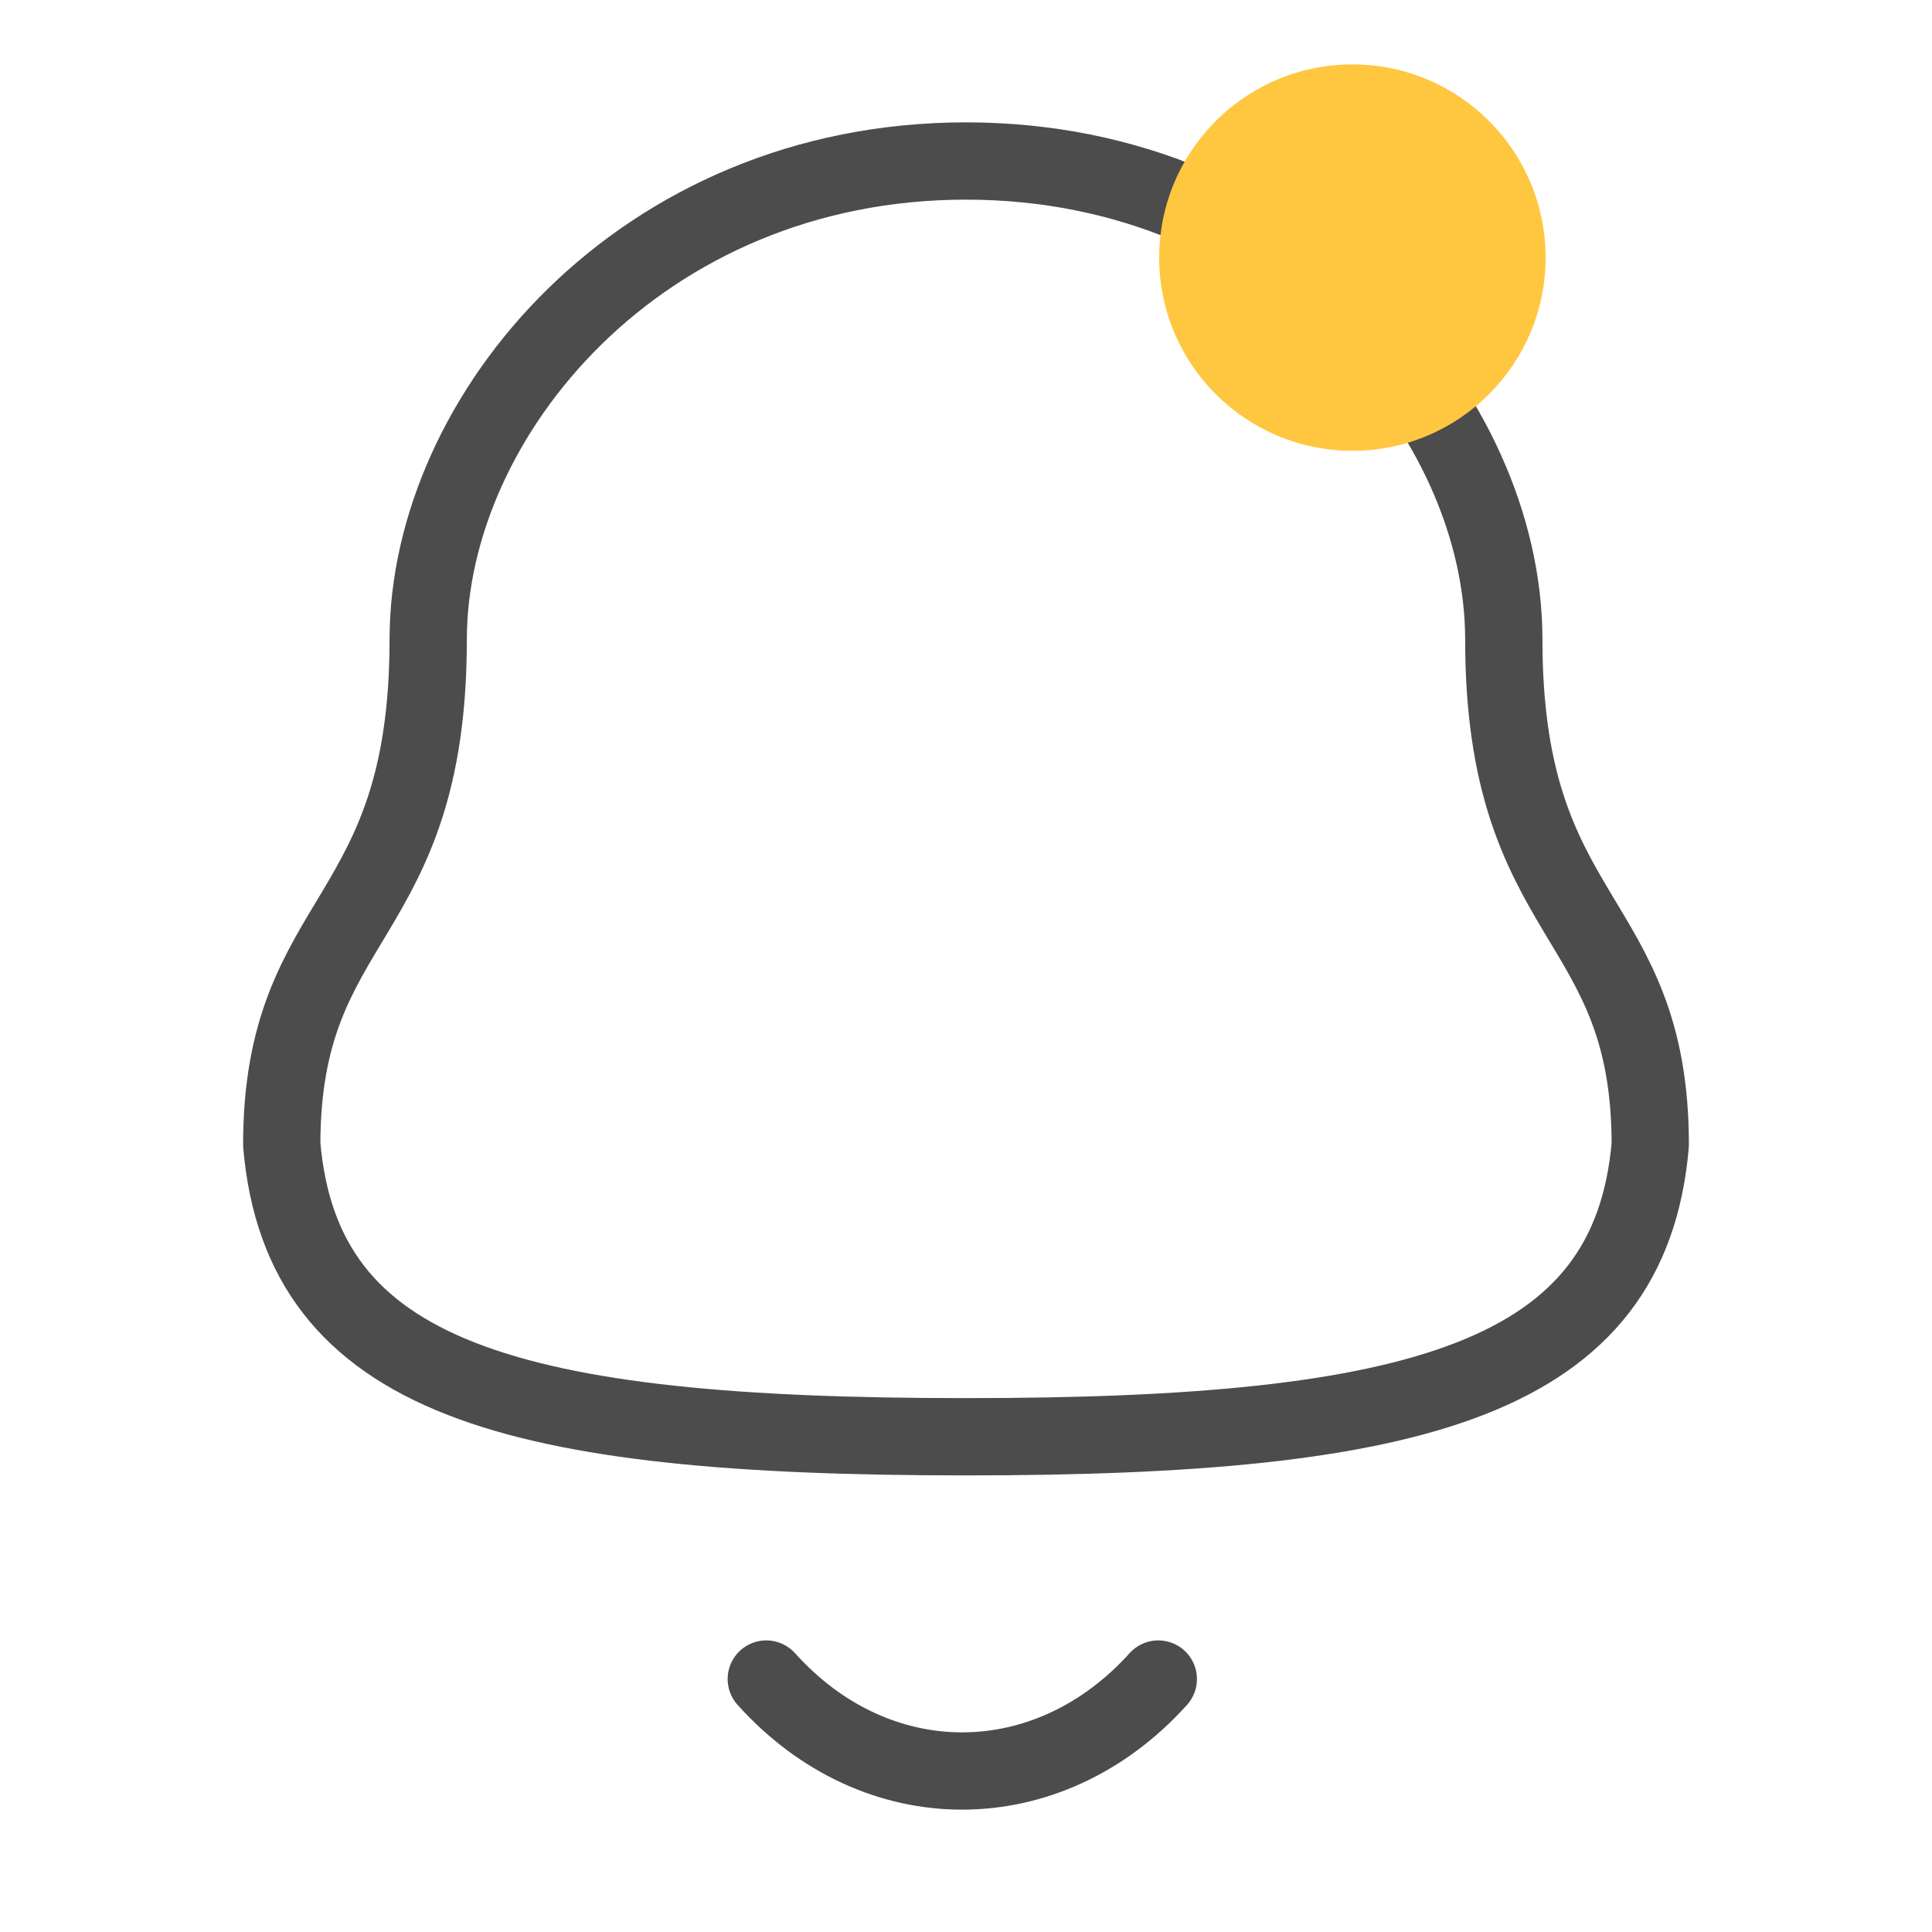 <svg width="30" height="30" viewBox="0 0 30 30" fill="none" xmlns="http://www.w3.org/2000/svg">
<path fill-rule="evenodd" clip-rule="evenodd" d="M15 22.31C22.049 22.31 25.31 21.405 25.625 17.776C25.625 14.149 23.351 14.382 23.351 9.931C23.351 6.455 20.056 2.5 15 2.5C9.943 2.5 6.649 6.455 6.649 9.931C6.649 14.382 4.375 14.149 4.375 17.776C4.691 21.419 7.952 22.31 15 22.31Z" stroke="black" stroke-opacity="0.7" stroke-width="1.2" stroke-linecap="round" stroke-linejoin="round"/>
<path d="M17.986 26.072C16.281 27.965 13.621 27.987 11.899 26.072" stroke="black" stroke-opacity="0.7" stroke-width="1.2" stroke-linecap="round" stroke-linejoin="round"/>
<circle cx="21" cy="4" r="3" fill="#FFC740"/>
</svg>

